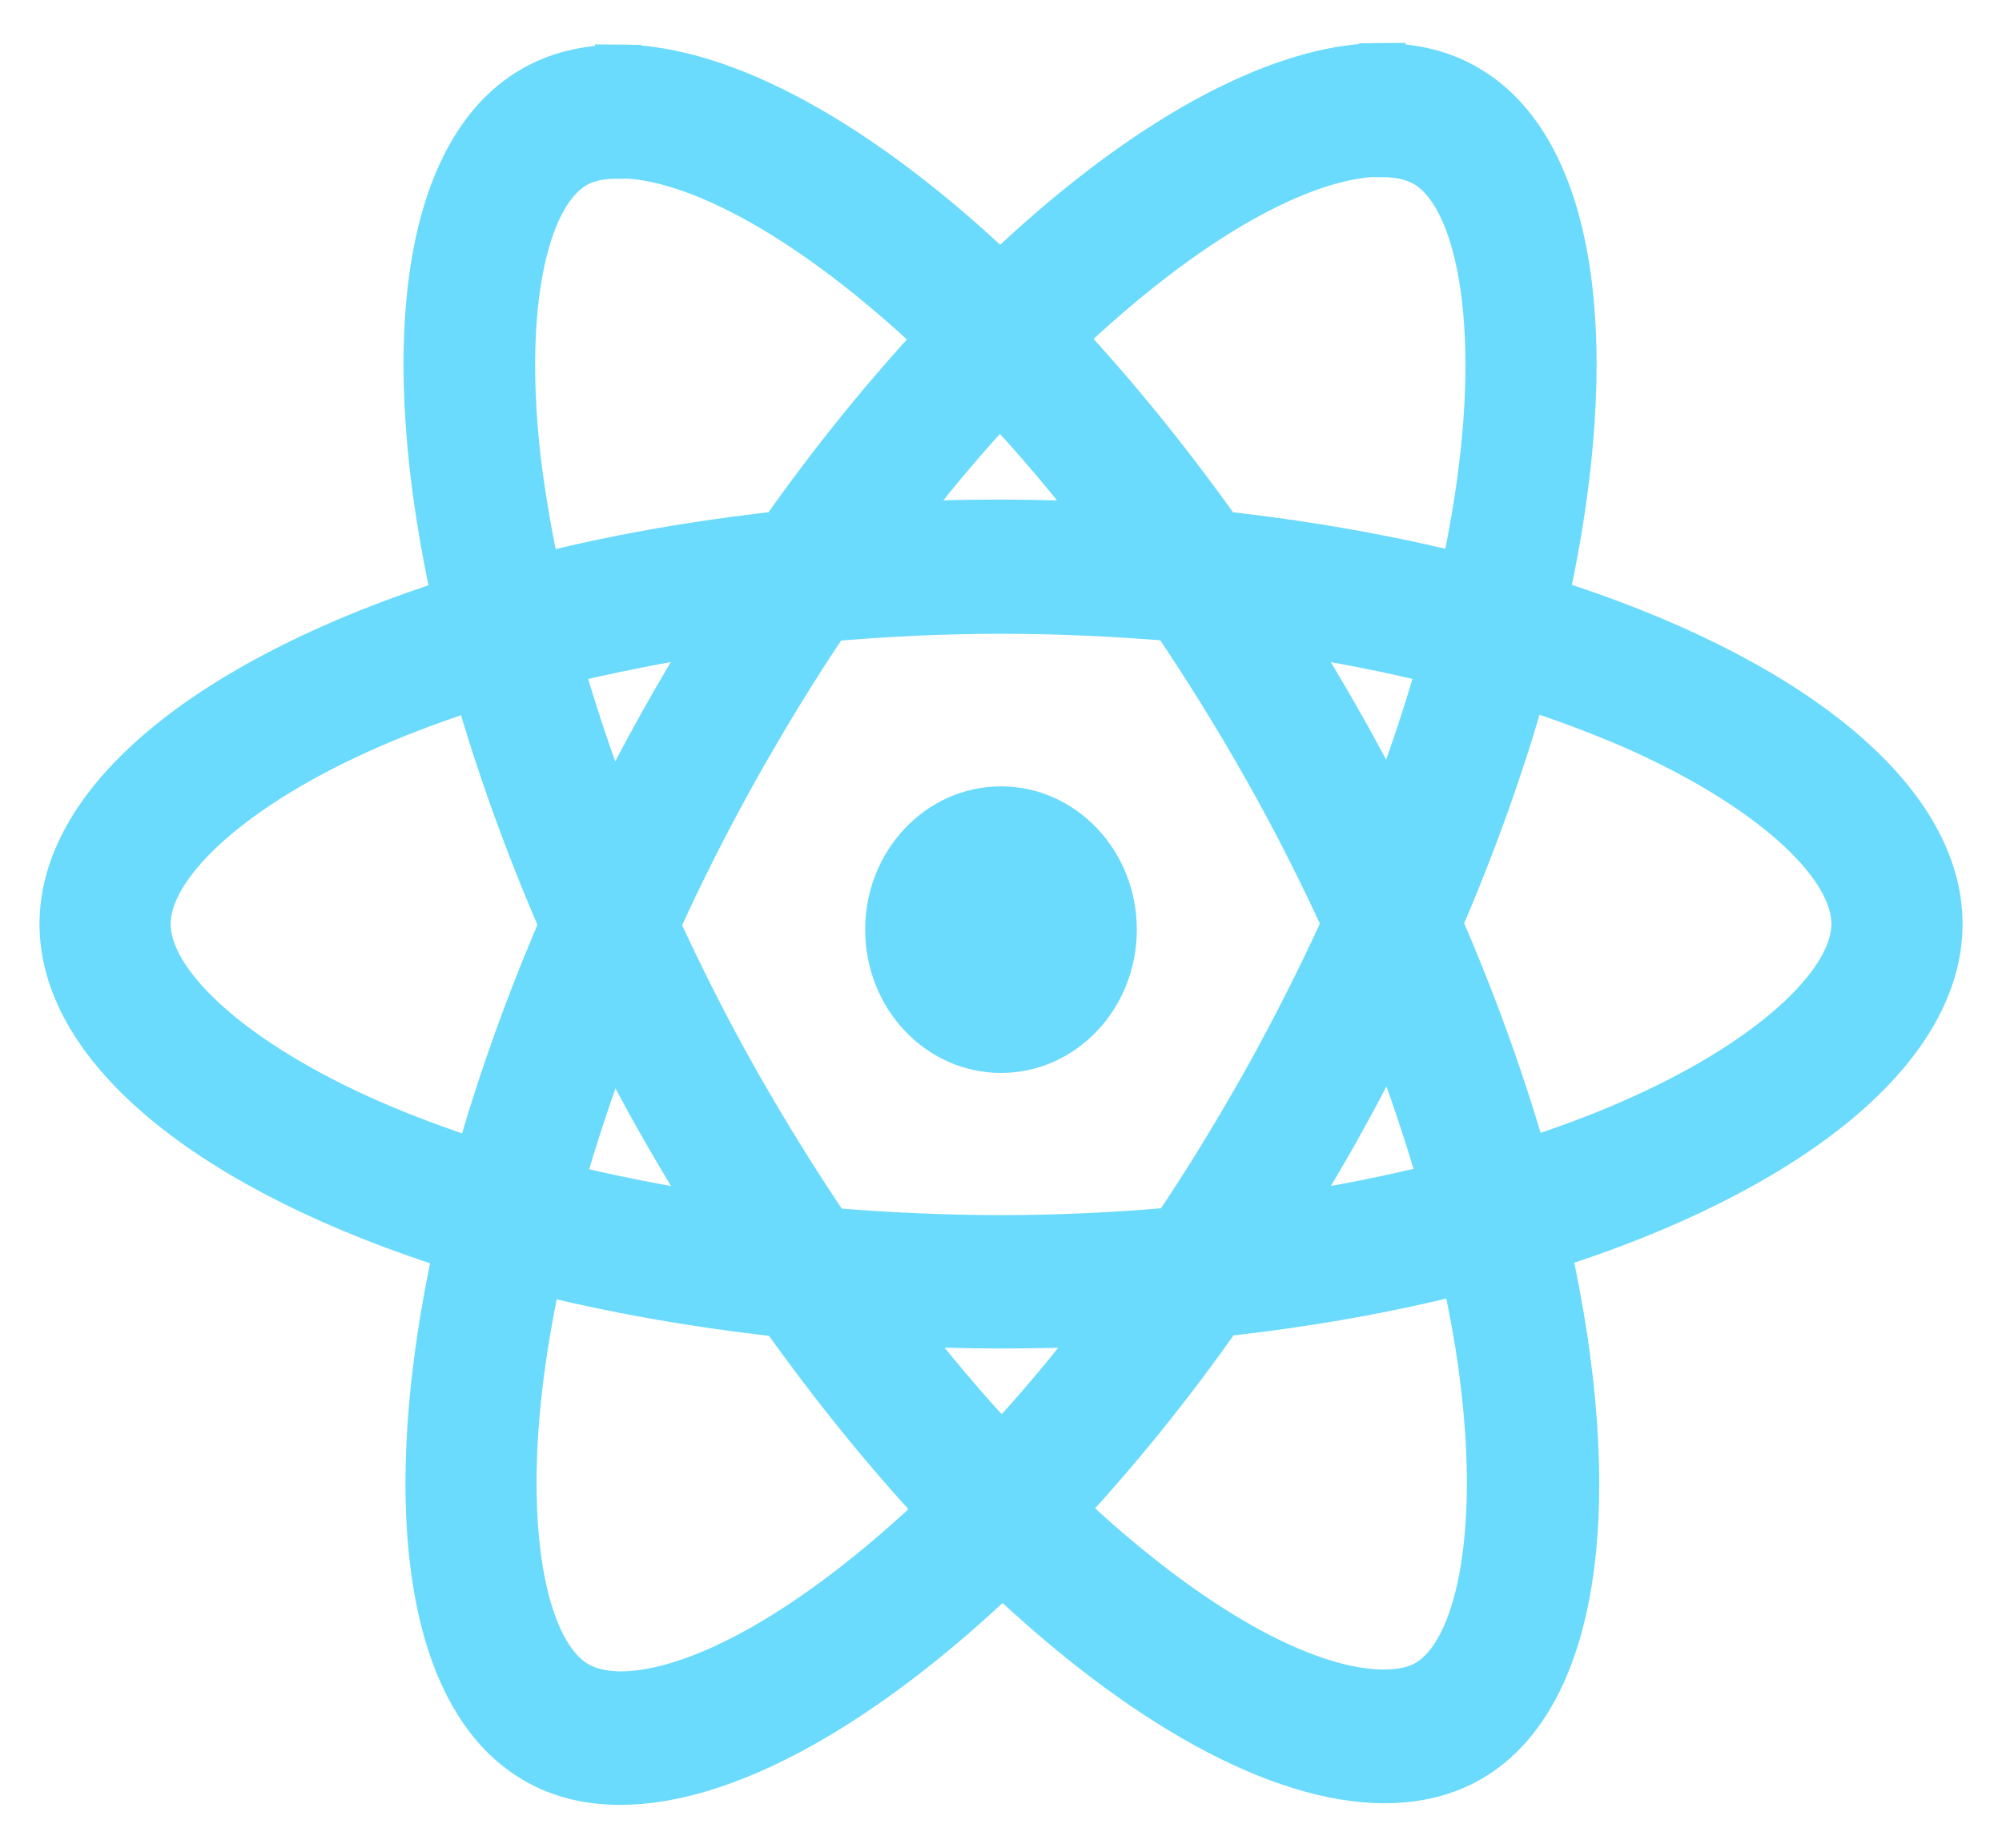 <svg width="26" height="24" viewBox="0 0 26 24" fill="none" xmlns="http://www.w3.org/2000/svg">
<path d="M25.188 12.002C25.188 10.345 23.166 8.773 20.065 7.799C20.781 4.555 20.463 1.974 19.062 1.148C18.739 0.954 18.361 0.862 17.949 0.862V2C18.177 2 18.361 2.045 18.515 2.132C19.191 2.53 19.484 4.045 19.255 5.994C19.201 6.473 19.111 6.978 19.002 7.493C18.028 7.248 16.965 7.06 15.847 6.937C15.176 5.994 14.481 5.137 13.78 4.387C15.4 2.841 16.92 1.994 17.954 1.994V0.857C16.587 0.857 14.799 1.857 12.99 3.591C11.182 1.867 9.393 0.877 8.027 0.877V2.015C9.055 2.015 10.581 2.856 12.2 4.392C11.505 5.142 10.809 5.994 10.148 6.937C9.025 7.06 7.962 7.248 6.988 7.498C6.874 6.988 6.79 6.493 6.73 6.019C6.496 4.07 6.785 2.556 7.455 2.153C7.604 2.061 7.798 2.02 8.027 2.02V0.882C7.609 0.882 7.232 0.974 6.904 1.168C5.508 1.994 5.195 4.57 5.915 7.804C2.825 8.784 0.813 10.35 0.813 12.002C0.813 13.66 2.835 15.231 5.935 16.206C5.22 19.45 5.538 22.031 6.939 22.857C7.262 23.051 7.639 23.143 8.057 23.143C9.423 23.143 11.211 22.143 13.02 20.409C14.829 22.133 16.617 23.122 17.983 23.122C18.401 23.122 18.778 23.03 19.106 22.837C20.502 22.01 20.815 19.434 20.095 16.2C23.175 15.226 25.188 13.655 25.188 12.002ZM18.719 8.6C18.535 9.258 18.306 9.936 18.048 10.615C17.844 10.207 17.631 9.799 17.397 9.391C17.169 8.983 16.925 8.585 16.682 8.197C17.387 8.304 18.068 8.437 18.719 8.6ZM16.443 14.033C16.056 14.721 15.658 15.374 15.246 15.981C14.505 16.047 13.755 16.083 13 16.083C12.25 16.083 11.5 16.047 10.764 15.986C10.352 15.379 9.95 14.731 9.562 14.048C9.184 13.38 8.842 12.701 8.529 12.018C8.837 11.334 9.184 10.651 9.557 9.982C9.945 9.294 10.342 8.641 10.754 8.034C11.495 7.968 12.245 7.932 13 7.932C13.75 7.932 14.501 7.968 15.236 8.029C15.648 8.636 16.051 9.284 16.438 9.967C16.816 10.635 17.159 11.314 17.472 11.997C17.159 12.681 16.816 13.364 16.443 14.033ZM18.048 13.369C18.316 14.053 18.545 14.736 18.734 15.399C18.083 15.563 17.397 15.7 16.687 15.808C16.93 15.415 17.174 15.012 17.402 14.599C17.631 14.191 17.844 13.777 18.048 13.369ZM13.01 18.812C12.548 18.322 12.086 17.776 11.629 17.18C12.076 17.2 12.533 17.215 12.995 17.215C13.462 17.215 13.924 17.205 14.376 17.18C13.929 17.776 13.467 18.322 13.01 18.812ZM9.314 15.808C8.608 15.7 7.927 15.568 7.277 15.405C7.46 14.747 7.689 14.068 7.947 13.39C8.151 13.798 8.365 14.206 8.598 14.614C8.832 15.022 9.07 15.42 9.314 15.808ZM12.985 5.193C13.447 5.682 13.909 6.228 14.366 6.825C13.919 6.805 13.462 6.789 13 6.789C12.533 6.789 12.071 6.799 11.619 6.825C12.066 6.228 12.528 5.682 12.985 5.193ZM9.309 8.197C9.065 8.59 8.822 8.993 8.593 9.406C8.365 9.814 8.151 10.222 7.947 10.63C7.679 9.947 7.45 9.263 7.262 8.6C7.912 8.442 8.598 8.304 9.309 8.197ZM4.812 14.583C3.053 13.813 1.916 12.803 1.916 12.002C1.916 11.201 3.053 10.186 4.812 9.421C5.239 9.233 5.707 9.064 6.188 8.906C6.472 9.906 6.844 10.947 7.306 12.012C6.849 13.073 6.482 14.109 6.203 15.104C5.711 14.945 5.244 14.772 4.812 14.583ZM7.485 21.872C6.809 21.475 6.516 19.96 6.745 18.011C6.8 17.532 6.889 17.027 6.998 16.512C7.972 16.756 9.035 16.945 10.153 17.067C10.824 18.011 11.52 18.868 12.22 19.618C10.6 21.163 9.08 22.01 8.047 22.01C7.823 22.005 7.634 21.959 7.485 21.872ZM19.27 17.986C19.504 19.934 19.216 21.449 18.545 21.852C18.396 21.944 18.202 21.985 17.974 21.985C16.945 21.985 15.42 21.143 13.8 19.608C14.496 18.858 15.191 18.006 15.852 17.062C16.975 16.94 18.038 16.751 19.012 16.501C19.126 17.017 19.216 17.511 19.27 17.986ZM21.183 14.583C20.756 14.772 20.289 14.94 19.807 15.099C19.524 14.099 19.151 13.058 18.689 11.992C19.146 10.931 19.514 9.896 19.792 8.901C20.284 9.059 20.751 9.233 21.188 9.421C22.947 10.191 24.085 11.201 24.085 12.002C24.08 12.803 22.942 13.818 21.183 14.583Z" fill="#6ADAFD" stroke="#6ADAFD" stroke-width="0.6"/>
<path d="M13 13.936C13.974 13.936 14.764 13.103 14.764 12.075C14.764 11.047 13.974 10.214 13 10.214C12.025 10.214 11.236 11.047 11.236 12.075C11.236 13.103 12.025 13.936 13 13.936Z" fill="#6ADAFD"/>
</svg>

